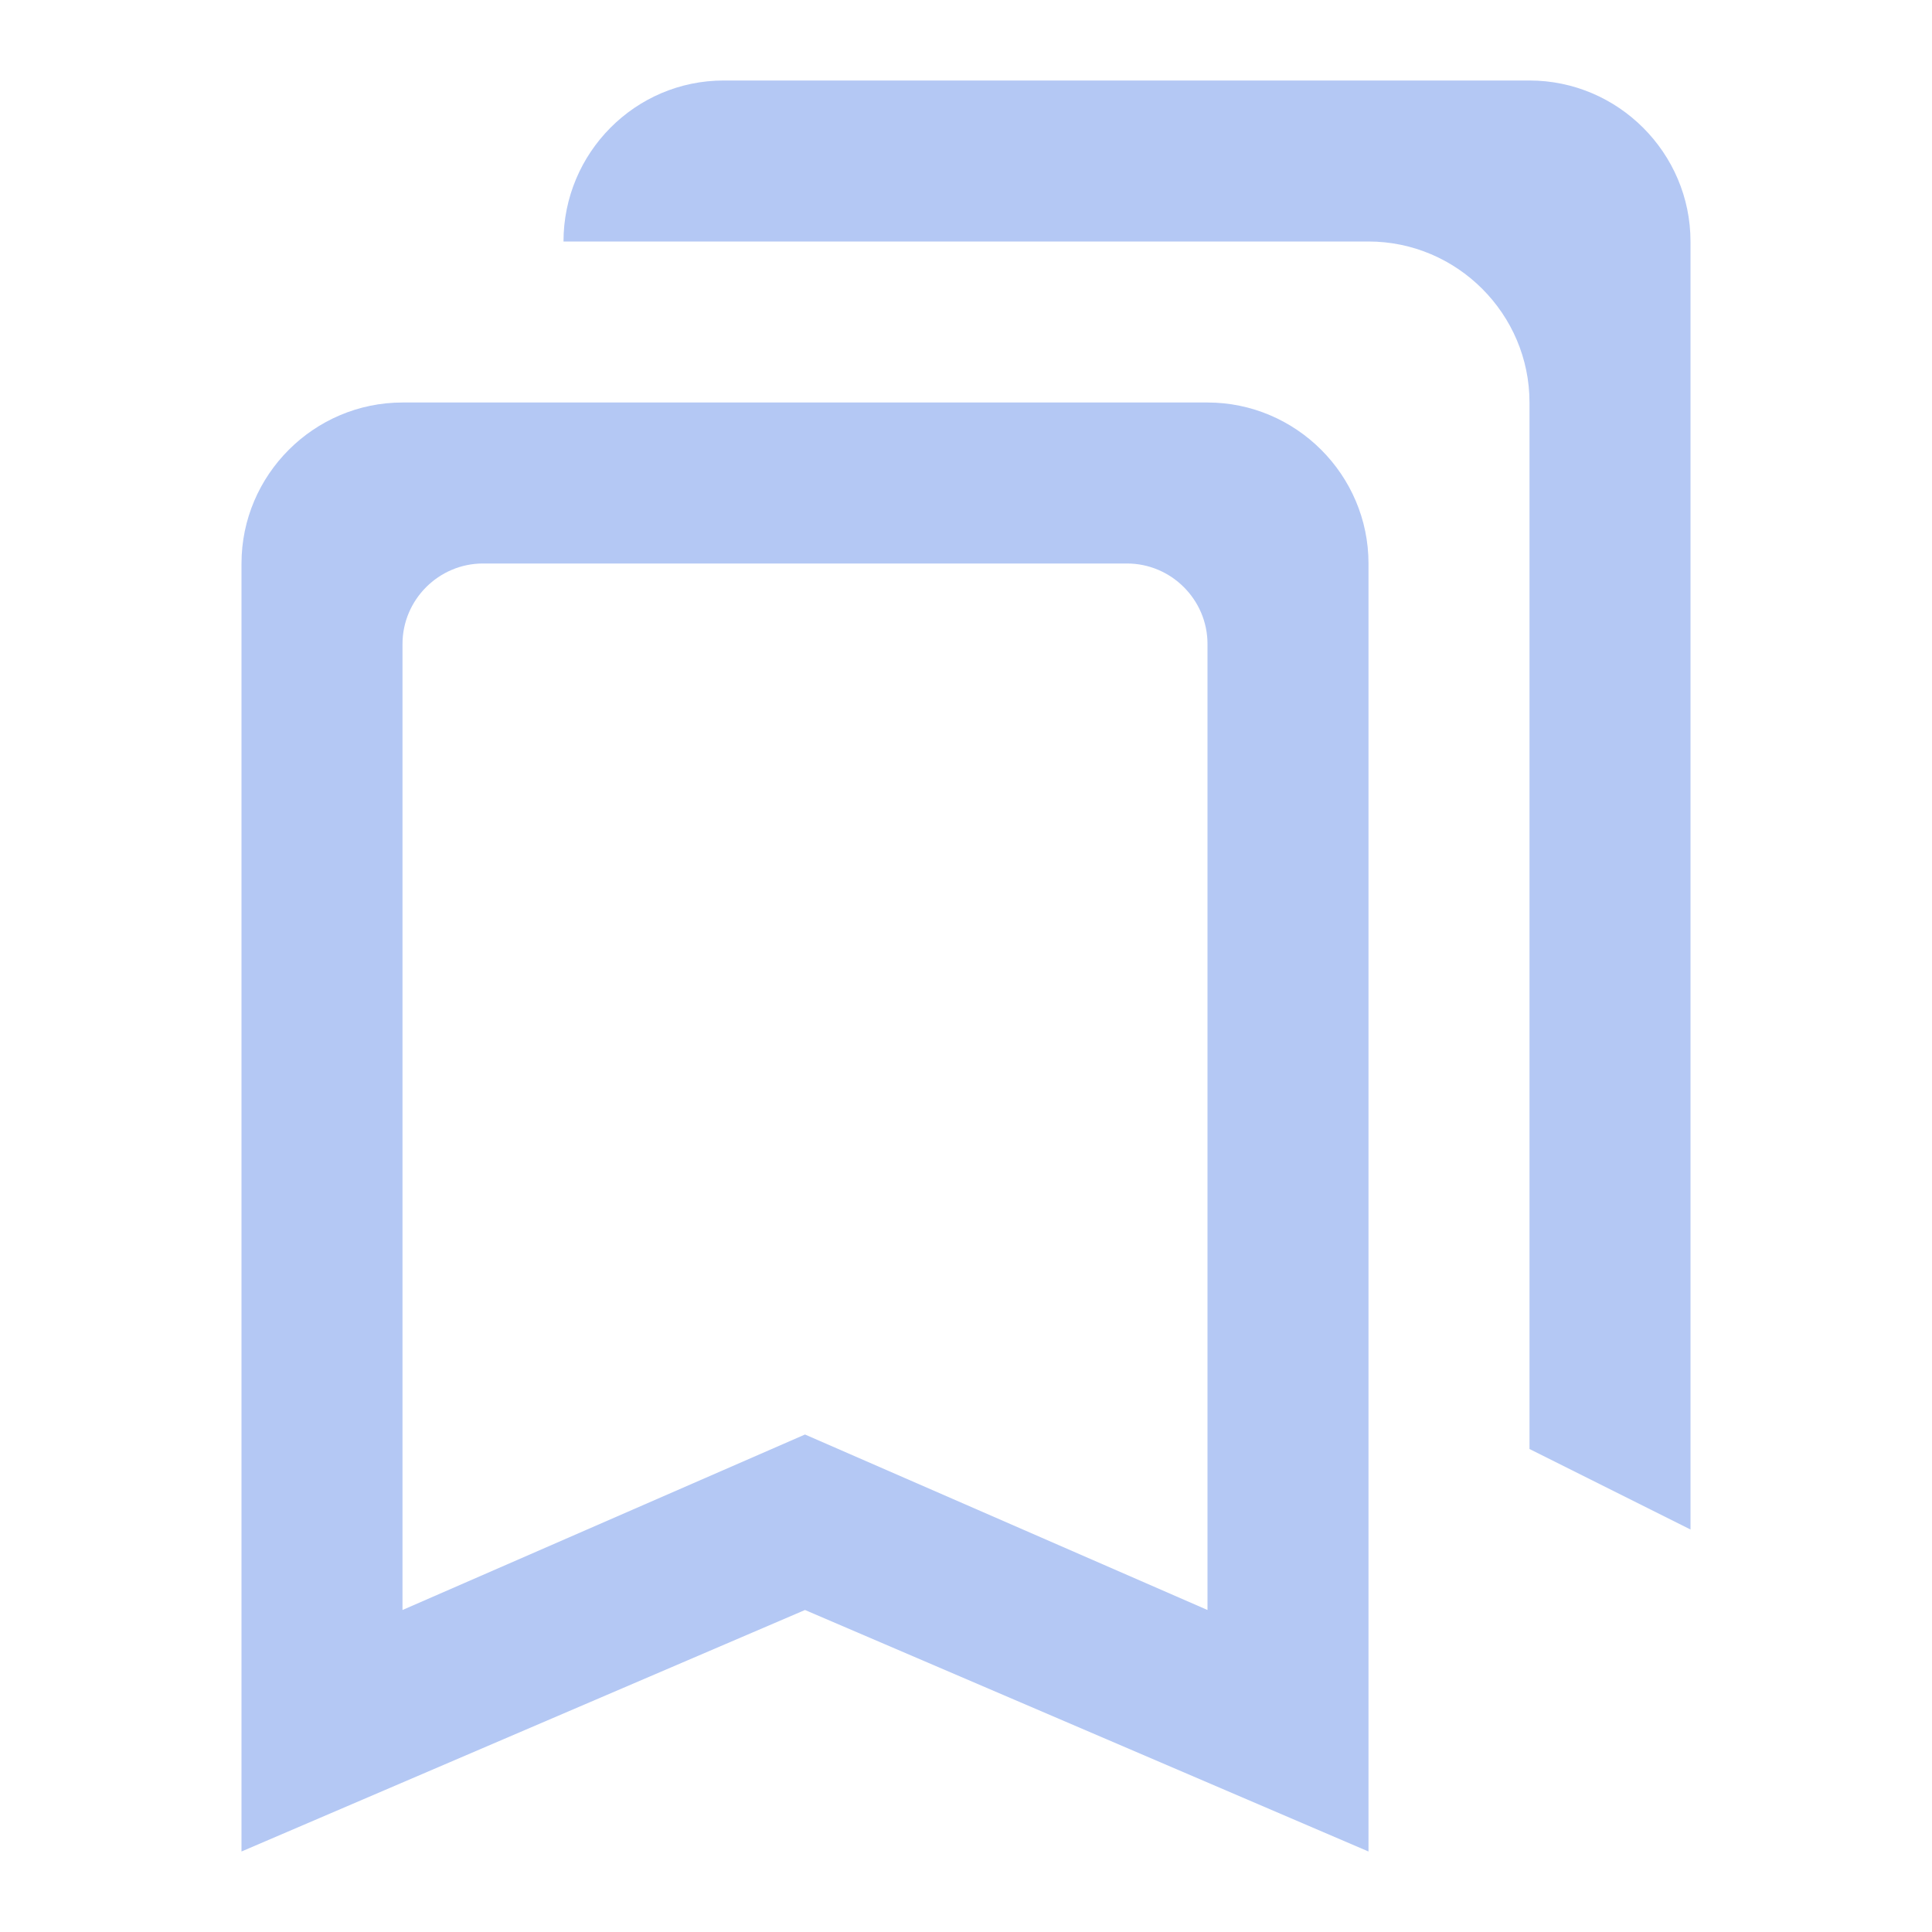 <?xml version="1.0" encoding="UTF-8"?>
<svg width="24px" height="24px" viewBox="0 0 24 24" version="1.1" xmlns="http://www.w3.org/2000/svg" xmlns:xlink="http://www.w3.org/1999/xlink">
    <!-- Generator: Sketch 54 (76480) - https://sketchapp.com -->
    <title>Bookmarks</title>
    <desc>Icon for bookmarks</desc>
    <g id="Icons-/-dropdown-/-bookmarks" stroke="none" stroke-width="1" fill="none" fill-rule="evenodd">
        <g id="round-bookmarks-24px">
            <polygon id="Path" points="0 0 24 0 24 24 0 24"></polygon>
            <path d="M19,18 L19,5 C19,3.9 18.1,3 17,3 L7,3 C7,1.9 7.89,1 8.99,1 L19,1 C20.1,1 21,1.9 21,3 L21,19 L19,18 Z M15,5 C16.1,5 17,5.9 17,7 L17,23 L10,20 L3,23 L3,7 C3,5.9 3.9,5 5,5 L15,5 Z M15,20 L15,8 C15,7.45 14.55,7 14,7 L6,7 C5.45,7 5,7.45 5,8 L5,20 L10,17.82 L15,20 Z" id="Shape" fill="#B4C8F4" fill-rule="nonzero"></path>
        </g>
    </g>
</svg>